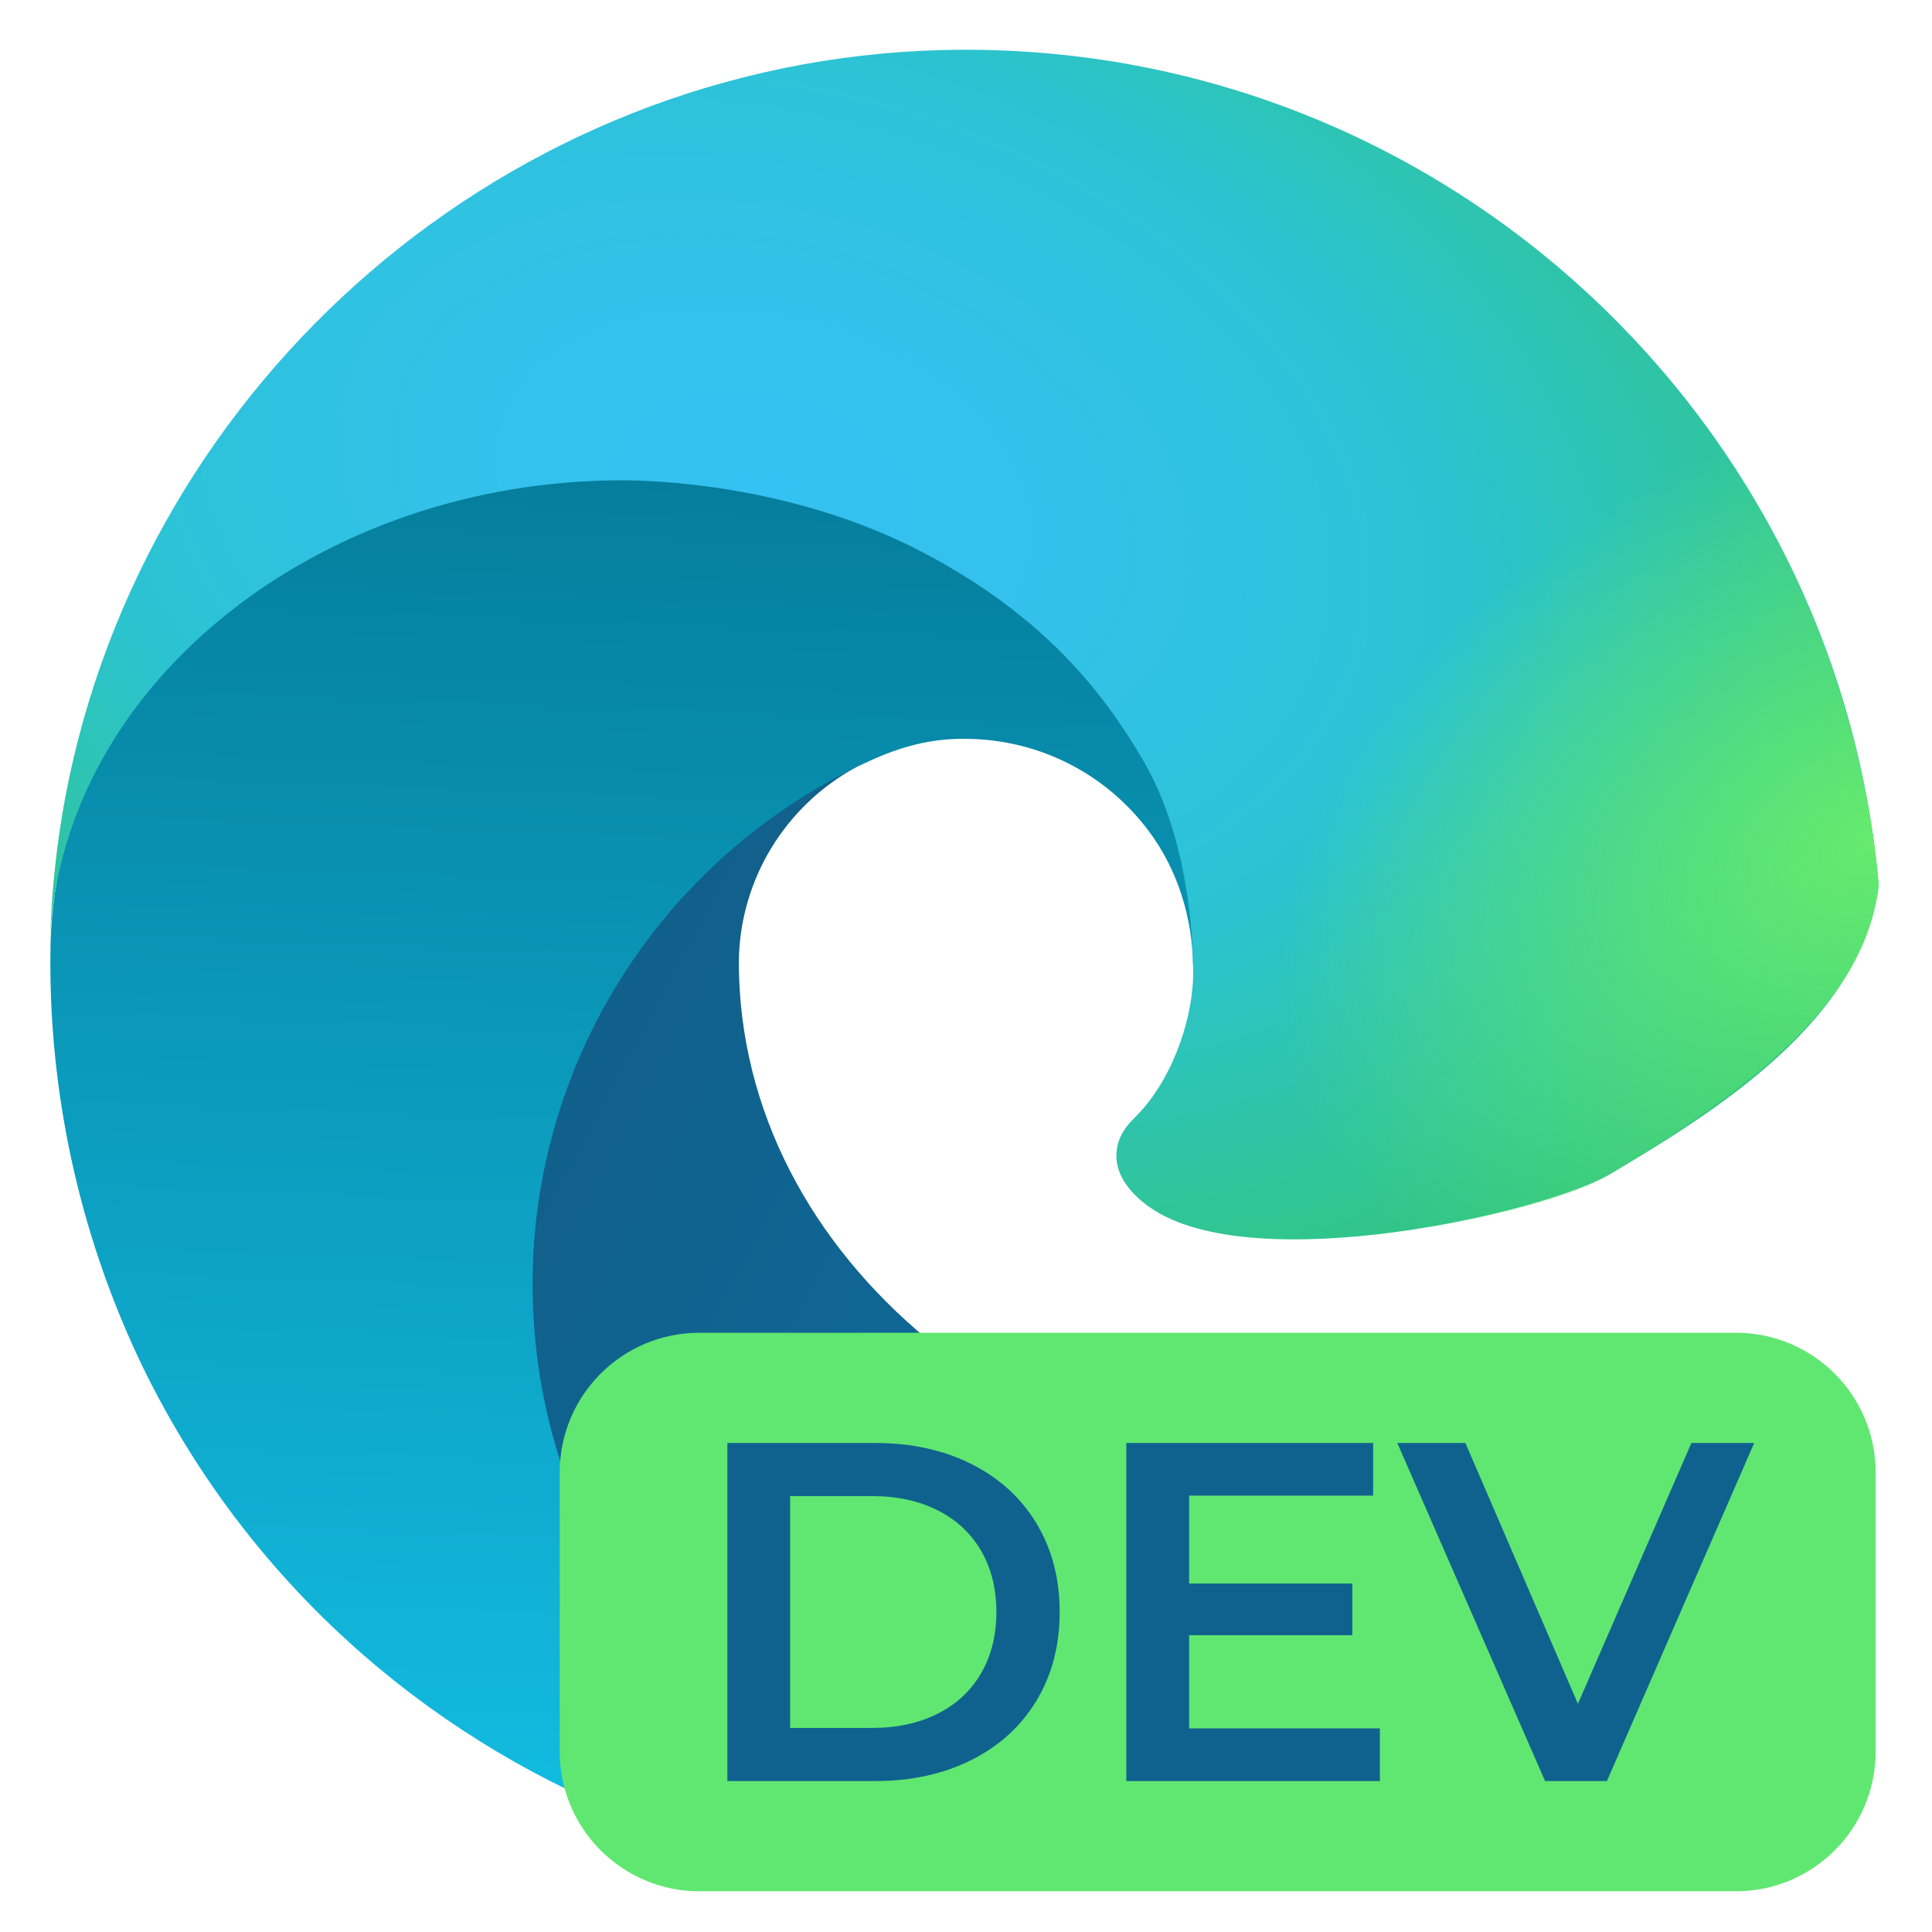 <svg clip-rule="evenodd" fill-rule="evenodd" stroke-linejoin="round" stroke-miterlimit="2" viewBox="0 0 48 48" xmlns="http://www.w3.org/2000/svg">
 <linearGradient id="a" x2="1" gradientTransform="matrix(-25.039 -13.066 13.066 -25.039 287.72 -435.77)" gradientUnits="userSpaceOnUse">
  <stop stop-color="#0c71a4" offset="0"/>
  <stop stop-color="#11608b" offset="1"/>
 </linearGradient>
 <linearGradient id="b" x2="1" gradientTransform="matrix(1.582 -46.405 46.405 1.582 476.16 61.902)" gradientUnits="userSpaceOnUse">
  <stop stop-color="#13bee3" offset="0"/>
  <stop stop-color="#006783" offset="1"/>
 </linearGradient>
 <radialGradient id="c" cx="0" cy="0" r="1" gradientTransform="matrix(54.083 12.758 -8.515 36.097 19.014 12.337)" gradientUnits="userSpaceOnUse">
  <stop stop-color="#35c1f1" offset="0"/>
  <stop stop-color="#34c1ed" offset=".11"/>
  <stop stop-color="#2fc2df" offset=".23"/>
  <stop stop-color="#2bc3d2" offset=".31"/>
  <stop stop-color="#36c752" offset=".67"/>
  <stop stop-color="#36c752" offset="1"/>
 </radialGradient>
 <radialGradient id="d" cx="0" cy="0" r="1" gradientTransform="matrix(-14.19 6.746 -4.514 -9.495 46.546 20.838)" gradientUnits="userSpaceOnUse">
  <stop stop-color="#66eb6e" offset="0"/>
  <stop stop-color="#66eb6e" stop-opacity="0" offset="1"/>
 </radialGradient>
 <g fill-rule="nonzero">
  <path d="m42.327 35.122c-.603.327-1.233.597-1.875.838-2.042.764-4.204 1.153-6.384 1.149-8.416 0-15.712-5.789-15.712-13.218.022-2.026 1.144-3.868 2.923-4.836-7.611.32-9.604 8.231-9.604 12.878 0 13.14 12.11 14.472 14.719 14.472 1.406 0 3.528-.409 4.801-.811l.233-.079c4.899-1.693 9.078-5.006 11.845-9.39.072-.114 1.337-2.319 1.337-2.454-.379.329-.609.543-2.283 1.451z" fill="url(#a)"/>
  <path d="m20.036 44.171c-1.586-.985-2.961-2.275-4.044-3.795-1.794-2.457-2.761-5.422-2.761-8.464 0-5.459 3.115-10.425 8.012-12.837.555-.262 1.496-.742 2.757-.719 1.8.013 3.465.852 4.542 2.294.718.959 1.084 2.152 1.1 3.35 0-.037 4.415-14.203-14.163-14.203-7.807 0-14.227 7.409-14.227 13.909-.031 3.439.705 6.841 2.154 9.96 4.877 10.406 16.908 15.569 27.811 11.935-3.749 1.182-7.833.661-11.165-1.423z" fill="url(#b)"/>
  <path d="m23.998 1.236.166.001c11.815.084 21.501 9.186 22.513 20.758-.421 3.343-3.983 5.579-6.667 7.172-1.629.968-8.877 2.614-11.434.835-.537-.375-.84-.822-.84-1.286 0-.562.39-.874.551-1.046.951-1.017 1.357-2.531 1.357-3.486s-.129-3.367-1.228-5.265c-1.058-1.827-2.581-3.669-5.487-5.195-3.297-1.73-6.847-1.791-7.469-1.791-7.5 0-13.834 5.002-14.211 11.285.04-1.161.166-2.299.372-3.408 1.956-10.347 11.001-18.291 21.793-18.567.194-.005.389-.007.584-.007z" fill="url(#c)"/>
  <path d="m23.998 1.236.179.001h.075l.078.001c8.56.123 15.982 4.978 19.765 12.065l.027.052c.01.019.02.038.031.057l.028.053c1.205 2.301 2.231 5.364 2.496 8.53-.283 2.557-2.493 4.685-6.845 7.27-1.63.968-8.699 2.516-11.256.737-.537-.375-.84-.822-.84-1.286 0-.562.386-.878.551-1.046.919-.94 1.357-2.531 1.357-3.486s-.129-3.367-1.228-5.265c-1.058-1.827-2.581-3.669-5.487-5.195-3.297-1.73-6.847-1.791-7.469-1.791-7.5 0-13.834 5.002-14.211 11.285.04-1.161.166-2.299.372-3.408 1.956-10.347 11.001-18.291 21.793-18.567.194-.004.389-.007.584-.007z" fill="url(#d)"/>
 </g>
 <path d="m46.6 36.581c0-1.915-1.554-3.469-3.468-3.469h-25.757c-1.915 0-3.469 1.554-3.469 3.469v6.938c0 1.914 1.554 3.469 3.469 3.469h25.757c1.914 0 3.468-1.555 3.468-3.469z" fill="#60e771"/>
 <path d="m18.071 35.85h3.672c.896 0 1.692.174 2.388.522s1.236.84 1.62 1.476.576 1.37.576 2.202-.192 1.566-.576 2.202-.924 1.128-1.62 1.476-1.492.522-2.388.522h-3.672zm16.212 7.092v1.308h-6.3v-8.4h6.132v1.308h-4.572v2.184h4.056v1.284h-4.056v2.316zm9.3-7.092-3.66 8.4h-1.536l-3.672-8.4h1.692l2.796 6.48 2.82-6.48zm-21.912 7.08c.616 0 1.158-.118 1.626-.354s.828-.572 1.08-1.008.378-.942.378-1.518-.126-1.082-.378-1.518-.612-.772-1.08-1.008-1.01-.354-1.626-.354h-2.04v5.76z" fill="#10628e" fill-rule="nonzero"/>
</svg>
